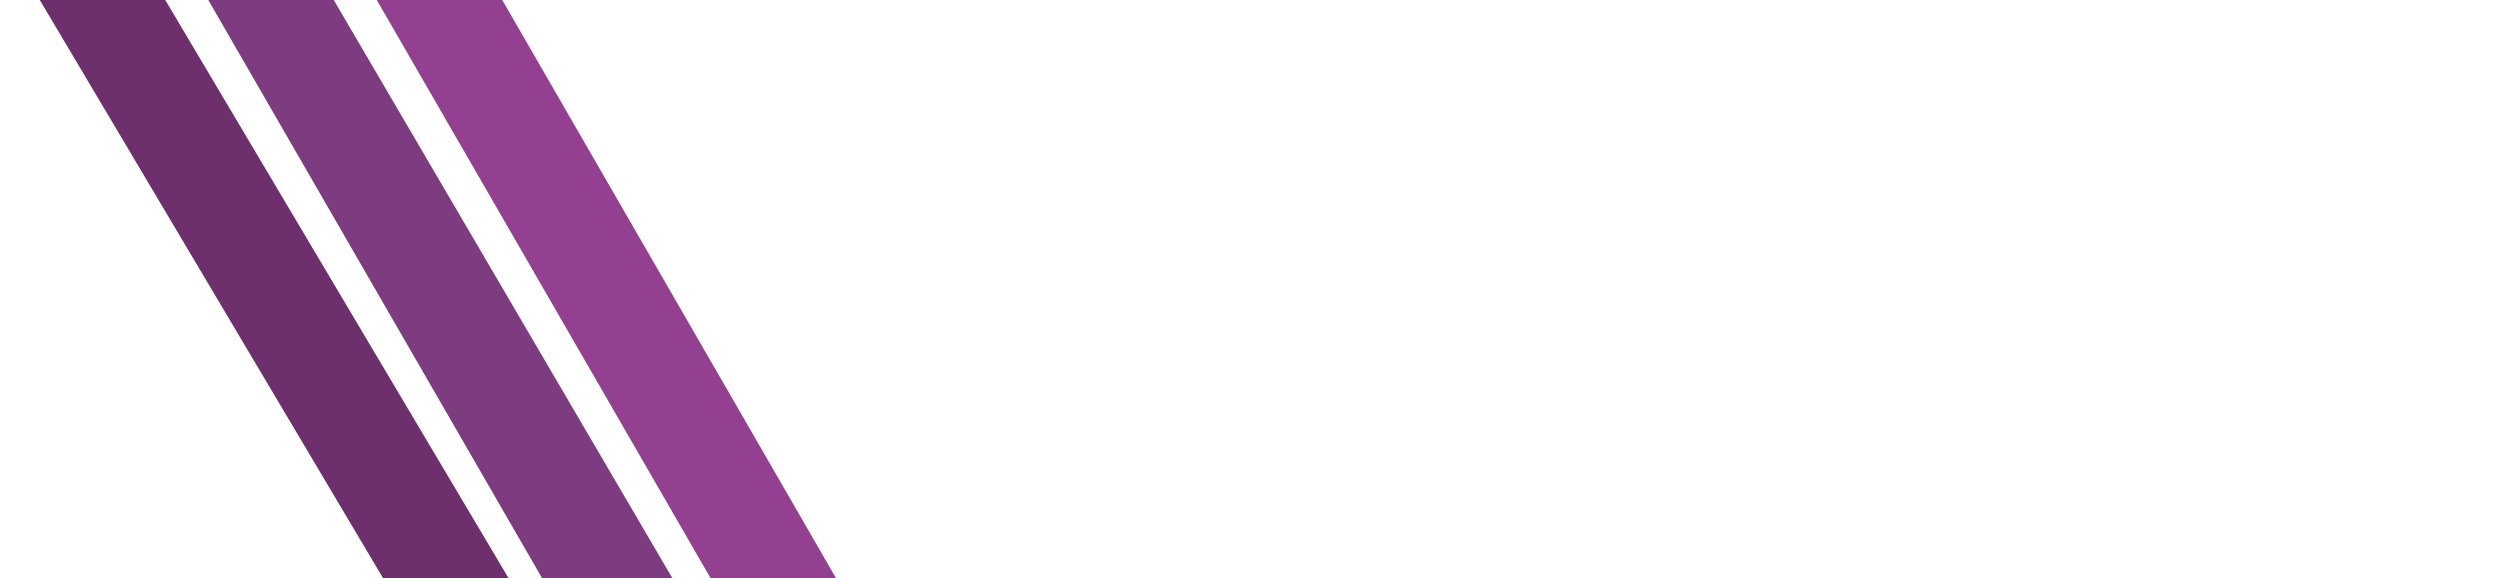 <?xml version="1.0" encoding="UTF-8"?>
<!-- Generator: Adobe Illustrator 22.0.1, SVG Export Plug-In . SVG Version: 6.00 Build 0)  -->
<svg version="1.1" xmlns="http://www.w3.org/2000/svg" xmlns:xlink="http://www.w3.org/1999/xlink" x="0px" y="0px" viewBox="0 0 534.144 123.5" enable-background="new 0 0 534.144 123.5" xml:space="preserve">
<defs>
    <style>
        #Ebene_5 polygon {
            fill: #6e2f6d;
        }

        #Ebene_4 polygon {
            fill: #7d3b80;
        }

        #Ebene_3 polygon {
            fill: #944091;
        }
    </style>
</defs>
<g id="Ebene_1">
	<g id="meta">
		<path fill="#FFFFFF" d="M239.72,71.024V24.856L223.34,71.024h-11.609l-16.379-46.168v46.168h-10.8V12.797h18.629l14.759,43.018    l15.12-43.018h17.819v58.228H239.72z"/>
		<path fill="#FFFFFF" d="M275.001,71.024V12.797h34.559v8.729h-23.22v15.029h21.329v8.73H286.34v17.009h24.029v8.729H275.001z"/>
		<path fill="#FFFFFF" d="M355.369,21.616v49.408H344.03V21.616h-16.02v-8.819h43.378v8.819H355.369z"/>
		<path fill="#FFFFFF" d="M422.059,71.024l-5.221-15.569h-20.789l-5.49,15.569H378.5l23.67-58.228h10.439l21.959,58.228H422.059z     M406.85,25.396l-7.65,21.509h14.76L406.85,25.396z"/>
	</g>
	<g id="construct">
		<path fill="#FFFFFF" d="M287.439,110.687c-9.158,0-12.519-5.797-12.519-14.367c0-7.562,3.024-14.157,12.687-14.157    c2.353,0,5.125,0.42,7.183,1.092l-1.638,4.453c-1.765-0.756-3.529-1.471-5.545-1.471c-5.335,0-7.226,3.739-7.226,10.04    c0,6.679,1.807,10.334,6.974,10.334c2.268,0,3.906-0.798,6.091-1.681l1.638,4.453C292.69,110.225,290.505,110.687,287.439,110.687    z"/>
		<path fill="#FFFFFF" d="M315.243,110.687c-9.788,0-12.813-6.133-12.813-14.283c0-7.981,3.36-14.241,12.854-14.241    c9.367,0,12.644,5.881,12.644,14.241C327.928,104.47,324.694,110.687,315.243,110.687z M315.243,86.238    c-4.999,0-7.352,3.025-7.352,10.166c0,7.478,2.311,10.208,7.352,10.208c5.209,0,7.225-3.445,7.225-10.208    C322.467,89.179,320.158,86.238,315.243,86.238z"/>
		<path fill="#FFFFFF" d="M352.412,109.889l-9.663-20.92v20.92h-5.041V82.71h7.855l9.579,20.919V82.71h5.209v27.179H352.412z"/>
		<path fill="#FFFFFF" d="M378.492,110.687c-2.353,0-5.839-0.672-8.149-1.302l1.639-4.453c2.016,0.756,4.326,1.681,6.553,1.681    c3.402,0,5.797-0.63,5.797-3.697c0-2.898-3.276-3.865-6.679-5.167c-3.613-1.386-7.31-3.192-7.31-8.107    c0-5.377,5.545-7.478,10.544-7.478c1.849,0,5.419,0.42,7.646,1.176l-1.639,4.453c-1.554-0.672-3.528-1.555-6.133-1.555    c-3.949,0-5.041,1.807-5.041,3.403c0,2.185,2.563,2.982,5.461,4.033c3.906,1.386,8.527,3.192,8.527,9.158    C389.708,109.385,384.079,110.687,378.492,110.687z"/>
		<path fill="#FFFFFF" d="M409.656,86.827v23.062h-5.293V86.827h-7.478V82.71h20.248v4.117H409.656z"/>
		<path fill="#FFFFFF" d="M440.106,109.889l-8.275-11.3h-1.177v11.3h-5.293V82.71h10.166c4.327,0,9.2,1.428,9.2,7.855    c0,3.654-1.639,7.057-6.722,7.855l8.569,11.468H440.106z M435.737,86.785h-5.083v7.729h5.125c2.437,0,3.571-1.681,3.571-3.949    C439.351,88.297,438.216,86.785,435.737,86.785z"/>
		<path fill="#FFFFFF" d="M467.196,110.687c-7.771,0-11.511-3.571-11.511-10.838V82.71h5.293v16.719    c0,6.091,2.814,7.184,6.218,7.184c3.318,0,5.671-1.807,5.671-7.184V82.71h5.293v17.223    C478.16,107.158,474.211,110.687,467.196,110.687z"/>
		<path fill="#FFFFFF" d="M500.459,110.687c-9.158,0-12.519-5.797-12.519-14.367c0-7.562,3.024-14.157,12.687-14.157    c2.353,0,5.125,0.42,7.183,1.092l-1.638,4.453c-1.765-0.756-3.529-1.471-5.545-1.471c-5.335,0-7.226,3.739-7.226,10.04    c0,6.679,1.807,10.334,6.974,10.334c2.268,0,3.906-0.798,6.091-1.681l1.638,4.453C505.71,110.225,503.525,110.687,500.459,110.687    z"/>
		<path fill="#FFFFFF" d="M526.666,86.827v23.062h-5.293V86.827h-7.478V82.71h20.248v4.117H526.666z"/>
	</g>
</g>
<g id="Ebene_3">
	<polygon fill="#FFFFFF" points="178.61,123.5 151.803,123.5 80.5,0 107.308,0 "/>
</g>
<g id="Ebene_4">
	<polygon fill="#FFFFFF" points="143.64,123.5 115.803,123.5 44.5,0 71.308,0  "/>
</g>
<g id="Ebene_5">
	<polygon fill="#FFFFFF" points="108.64,123.5 81.83,123.5  8.5,0  35.308,0"/>
</g>
</svg>